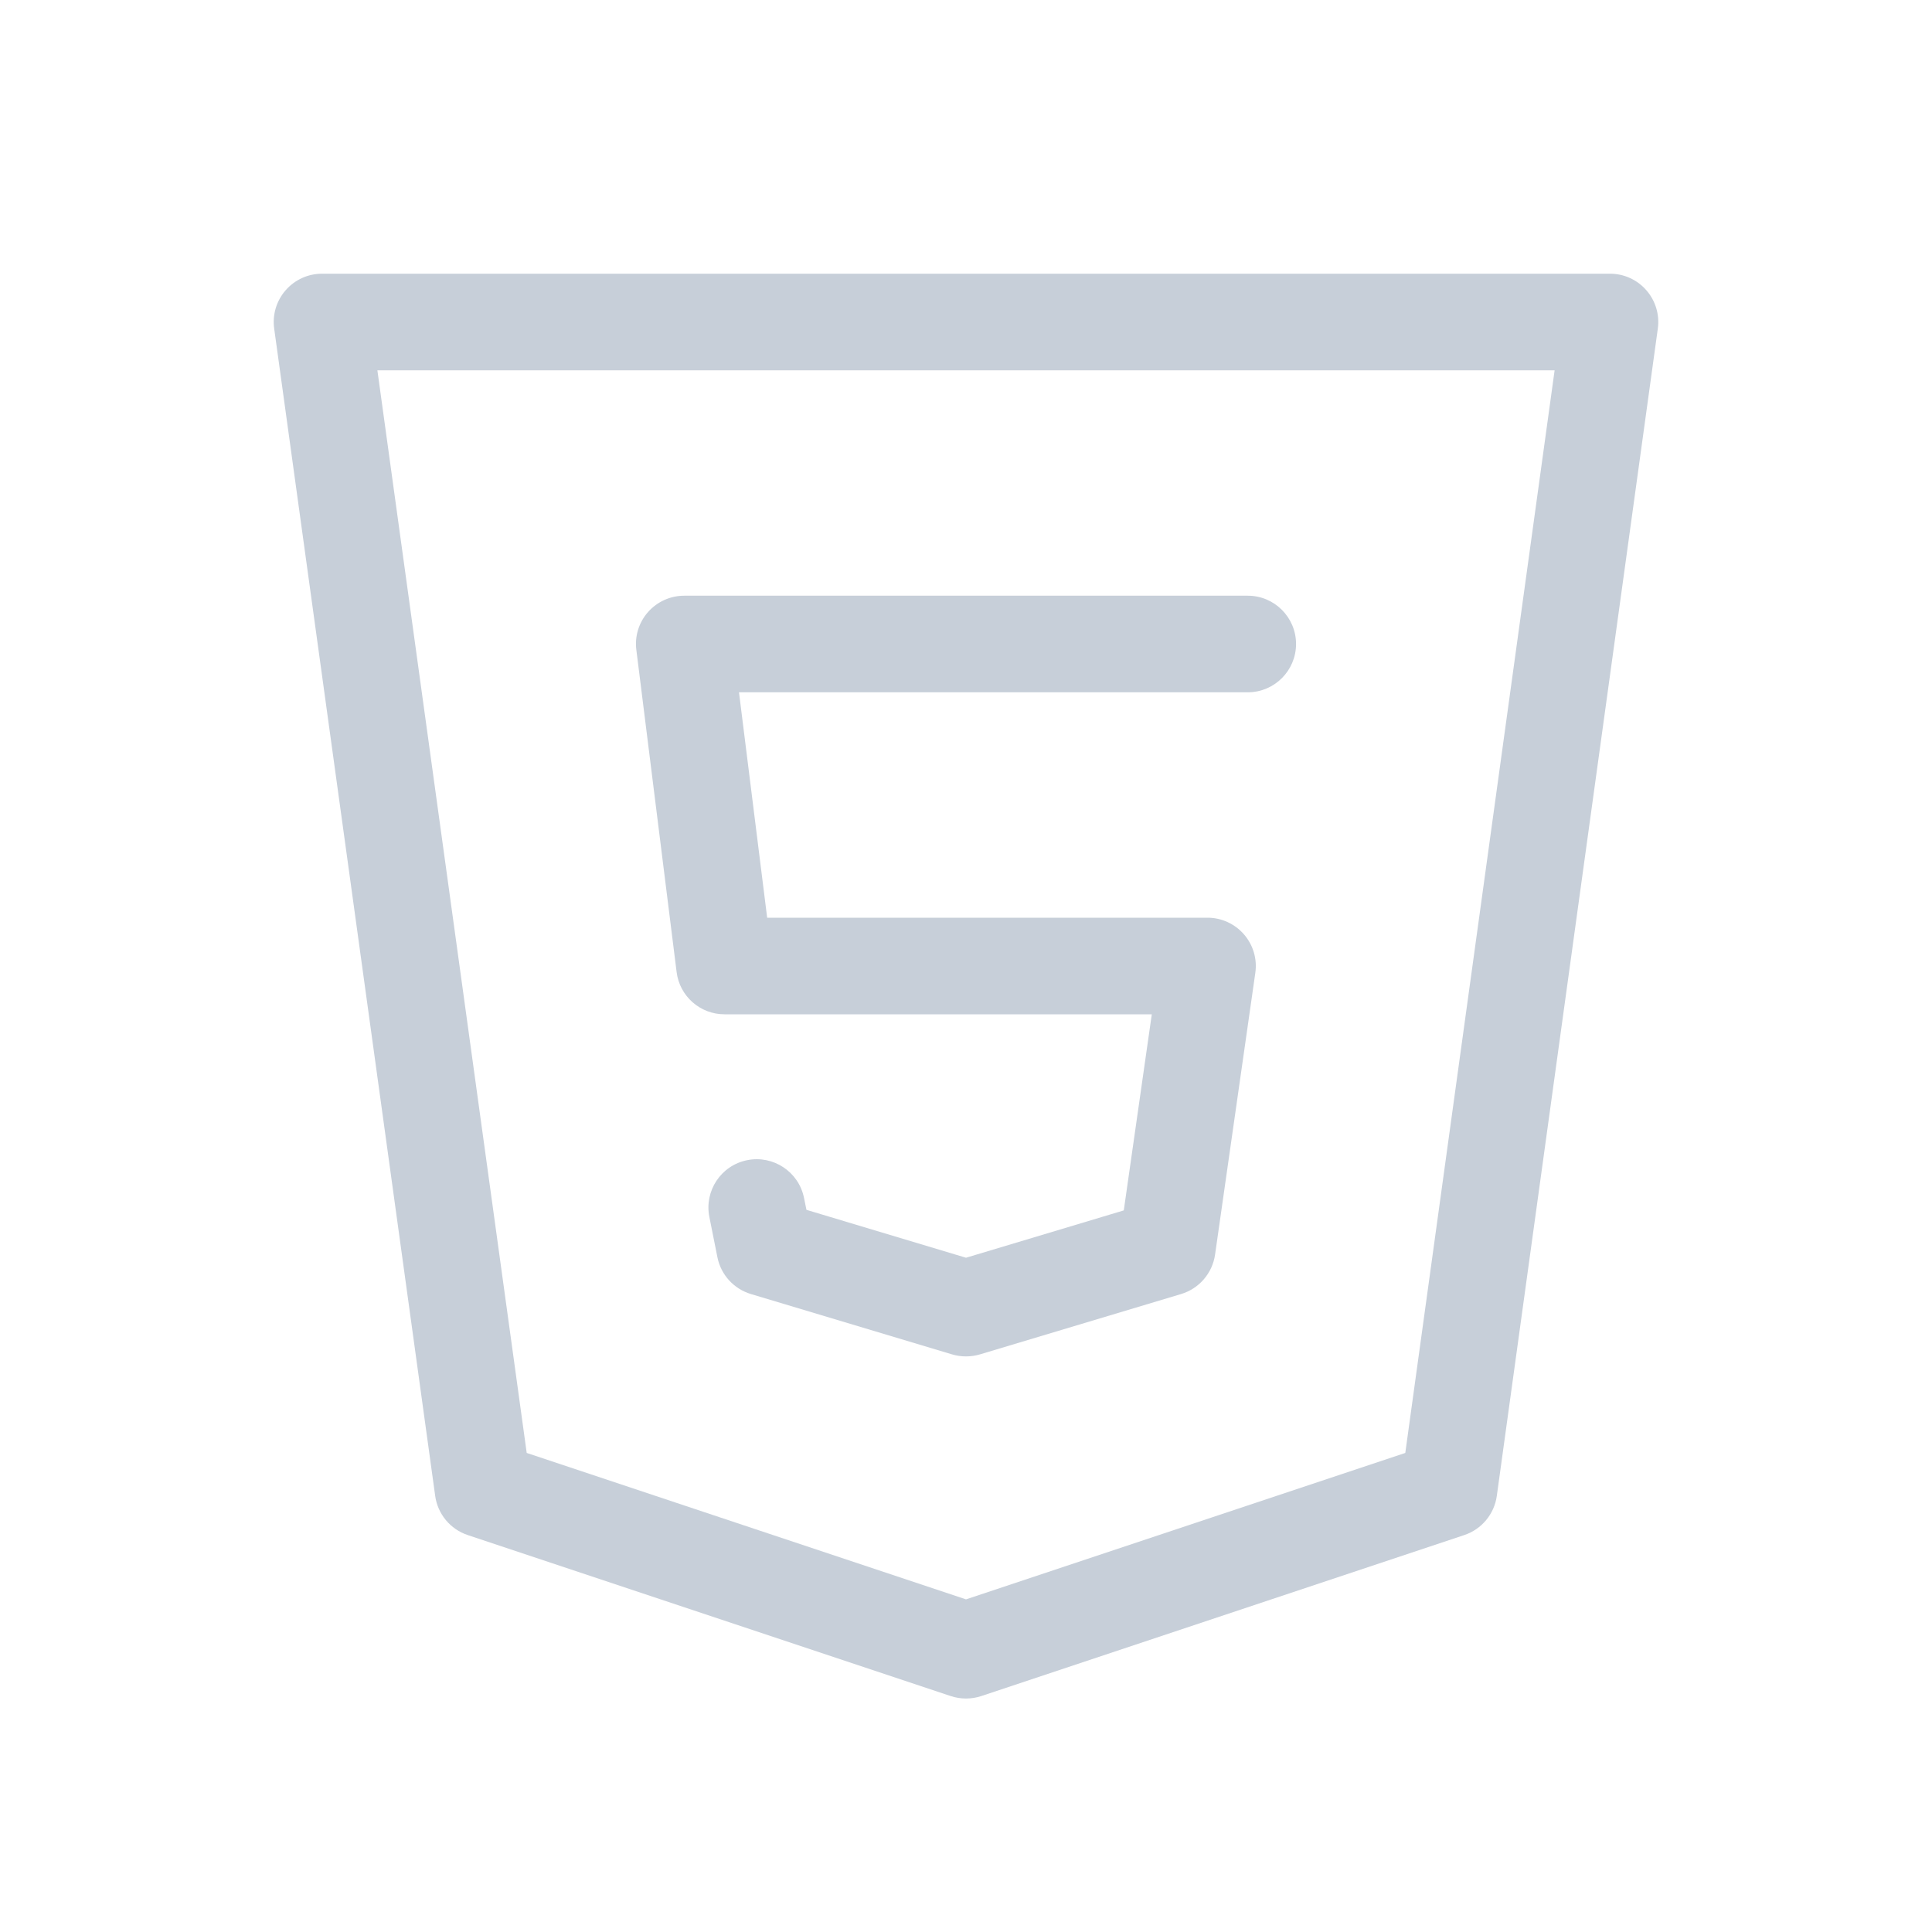 <svg width="24" height="24" viewBox="0 0 24 24" fill="none" xmlns="http://www.w3.org/2000/svg">
<path fill-rule="evenodd" clip-rule="evenodd" d="M3.548 3.606C3.662 3.475 3.827 3.4 4 3.4H20C20.174 3.4 20.338 3.475 20.452 3.606C20.566 3.737 20.618 3.91 20.594 4.082L18.594 18.582C18.563 18.808 18.406 18.997 18.19 19.069L12.19 21.069C12.067 21.11 11.934 21.11 11.81 21.069L5.81 19.069C5.594 18.997 5.437 18.808 5.406 18.582L3.406 4.082C3.382 3.91 3.434 3.737 3.548 3.606ZM4.688 4.6L6.543 18.049L12 19.868L17.457 18.049L19.312 4.6H4.688Z" fill="#C7CFD9"/>
<path fill-rule="evenodd" clip-rule="evenodd" d="M8.05 7.603C8.164 7.474 8.328 7.4 8.5 7.4H15.5C15.831 7.4 16.1 7.669 16.1 8C16.1 8.331 15.831 8.6 15.5 8.6H9.18L9.53 11.4H15C15.174 11.4 15.339 11.476 15.453 11.607C15.567 11.738 15.619 11.913 15.594 12.085L15.094 15.585C15.061 15.816 14.896 16.008 14.672 16.075L12.172 16.825C12.06 16.858 11.94 16.858 11.828 16.825L9.328 16.075C9.115 16.011 8.955 15.835 8.912 15.618L8.812 15.118C8.747 14.793 8.957 14.477 9.282 14.412C9.607 14.347 9.923 14.557 9.988 14.882L10.018 15.029L12 15.624L13.96 15.036L14.308 12.6H9C8.697 12.6 8.442 12.375 8.405 12.074L7.905 8.074C7.883 7.904 7.936 7.732 8.05 7.603Z" fill="#C7CFD9"/>
</svg>
